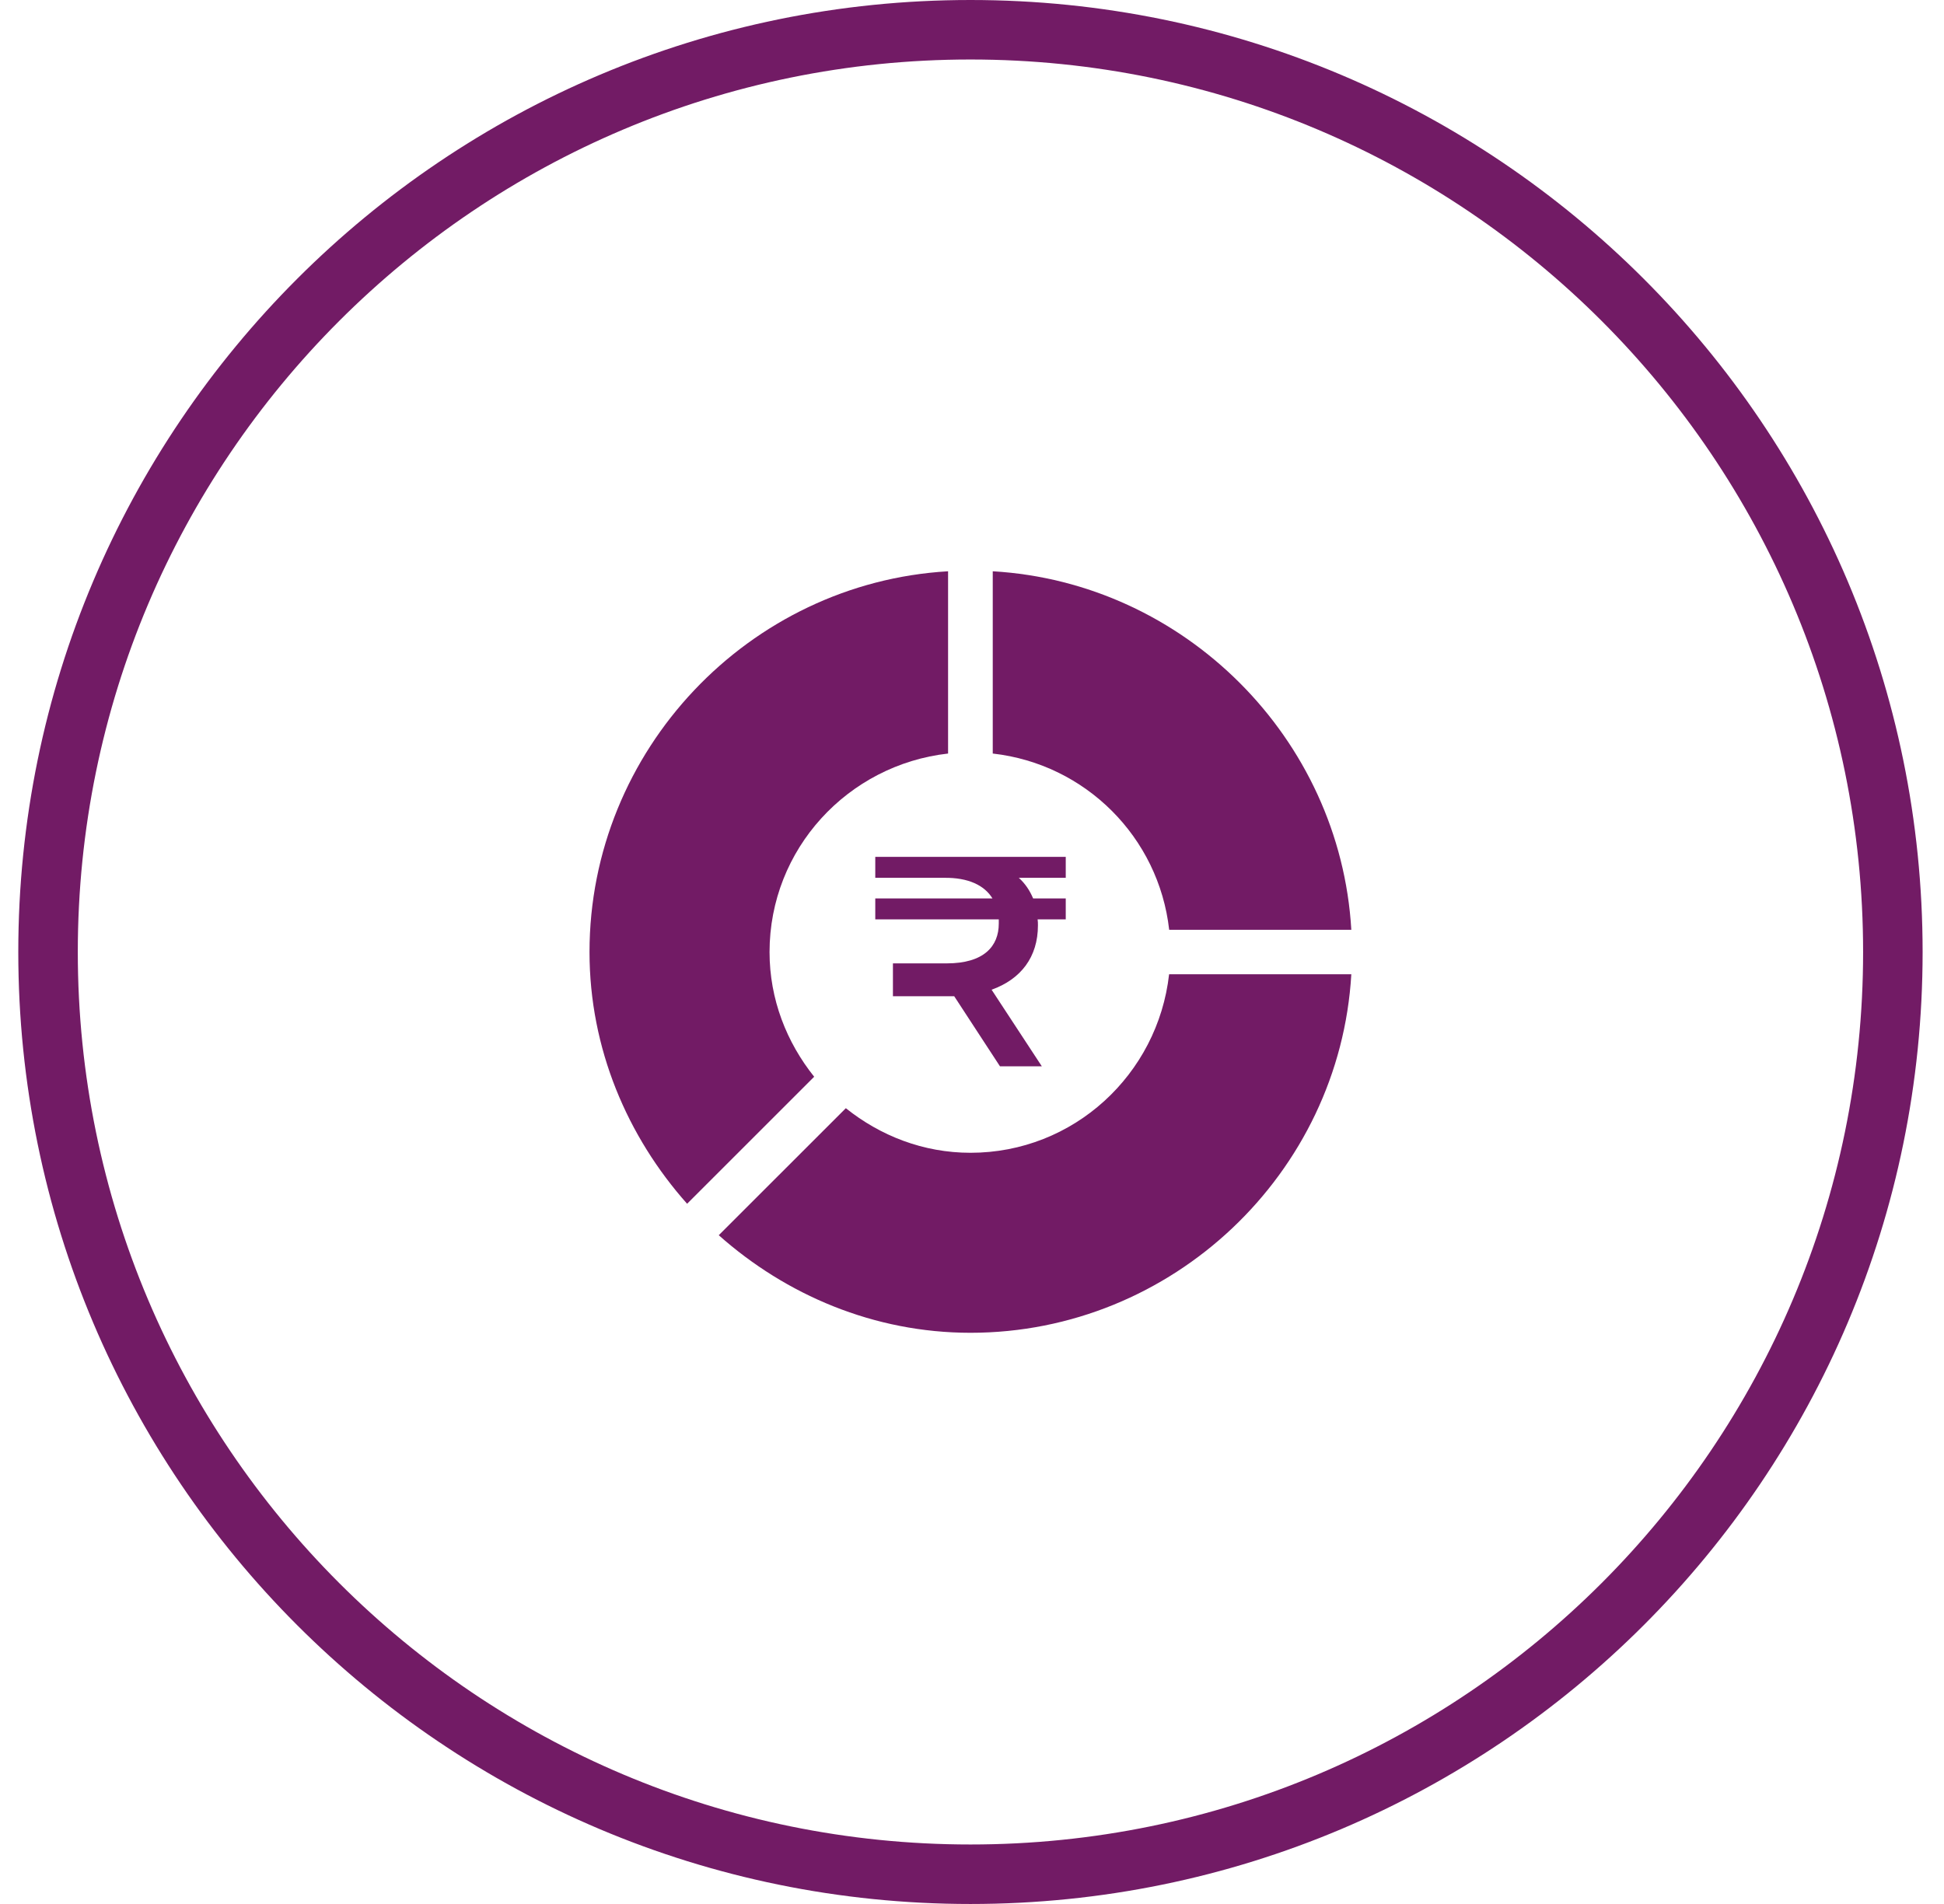 <svg width="49" height="48" viewBox="0 0 49 48" fill="none" xmlns="http://www.w3.org/2000/svg">
<path fill-rule="evenodd" clip-rule="evenodd" d="M24.461 46.5C36.887 46.5 46.961 36.426 46.961 24C46.961 11.574 36.887 1.5 24.461 1.5C12.034 1.5 1.961 11.574 1.961 24C1.961 36.426 12.034 46.5 24.461 46.5ZM24.461 48C37.716 48 48.461 37.255 48.461 24C48.461 10.745 37.716 0 24.461 0C11.206 0 0.461 10.745 0.461 24C0.461 37.255 11.206 48 24.461 48Z" fill="#721B65"/>
<path d="M25.023 14.402V18.997C27.361 19.26 29.207 21.105 29.47 23.44H34.061C33.779 18.61 29.854 14.684 25.023 14.402Z" fill="#721B65"/>
<path d="M20.522 27.145C19.829 26.278 19.397 25.195 19.397 24.002C19.397 21.403 21.373 19.281 23.897 18.997V14.402C18.879 14.695 14.859 18.911 14.859 24.002C14.859 26.44 15.817 28.658 17.319 30.347L20.522 27.145Z" fill="#721B65"/>
<path d="M34.061 24.562H29.468C29.184 27.087 27.061 29.062 24.462 29.062C23.269 29.062 22.186 28.631 21.32 27.938L18.117 31.14C19.806 32.642 22.024 33.6 24.462 33.6C29.553 33.6 33.768 29.58 34.061 24.562Z" fill="#721B65"/>
<path d="M26.863 21.602H22.062V22.13H23.796C24.406 22.122 24.813 22.318 25.016 22.65H22.062V23.178H25.175V23.284C25.175 23.857 24.798 24.287 23.863 24.287H22.507V25.116H23.924H24.052L25.205 26.882H26.26L24.994 24.951C25.732 24.687 26.162 24.128 26.162 23.329C26.162 23.276 26.162 23.231 26.154 23.178H26.863V22.65H26.041C25.958 22.454 25.845 22.28 25.68 22.13H26.863V21.602Z" fill="#721B65"/>
</svg>
